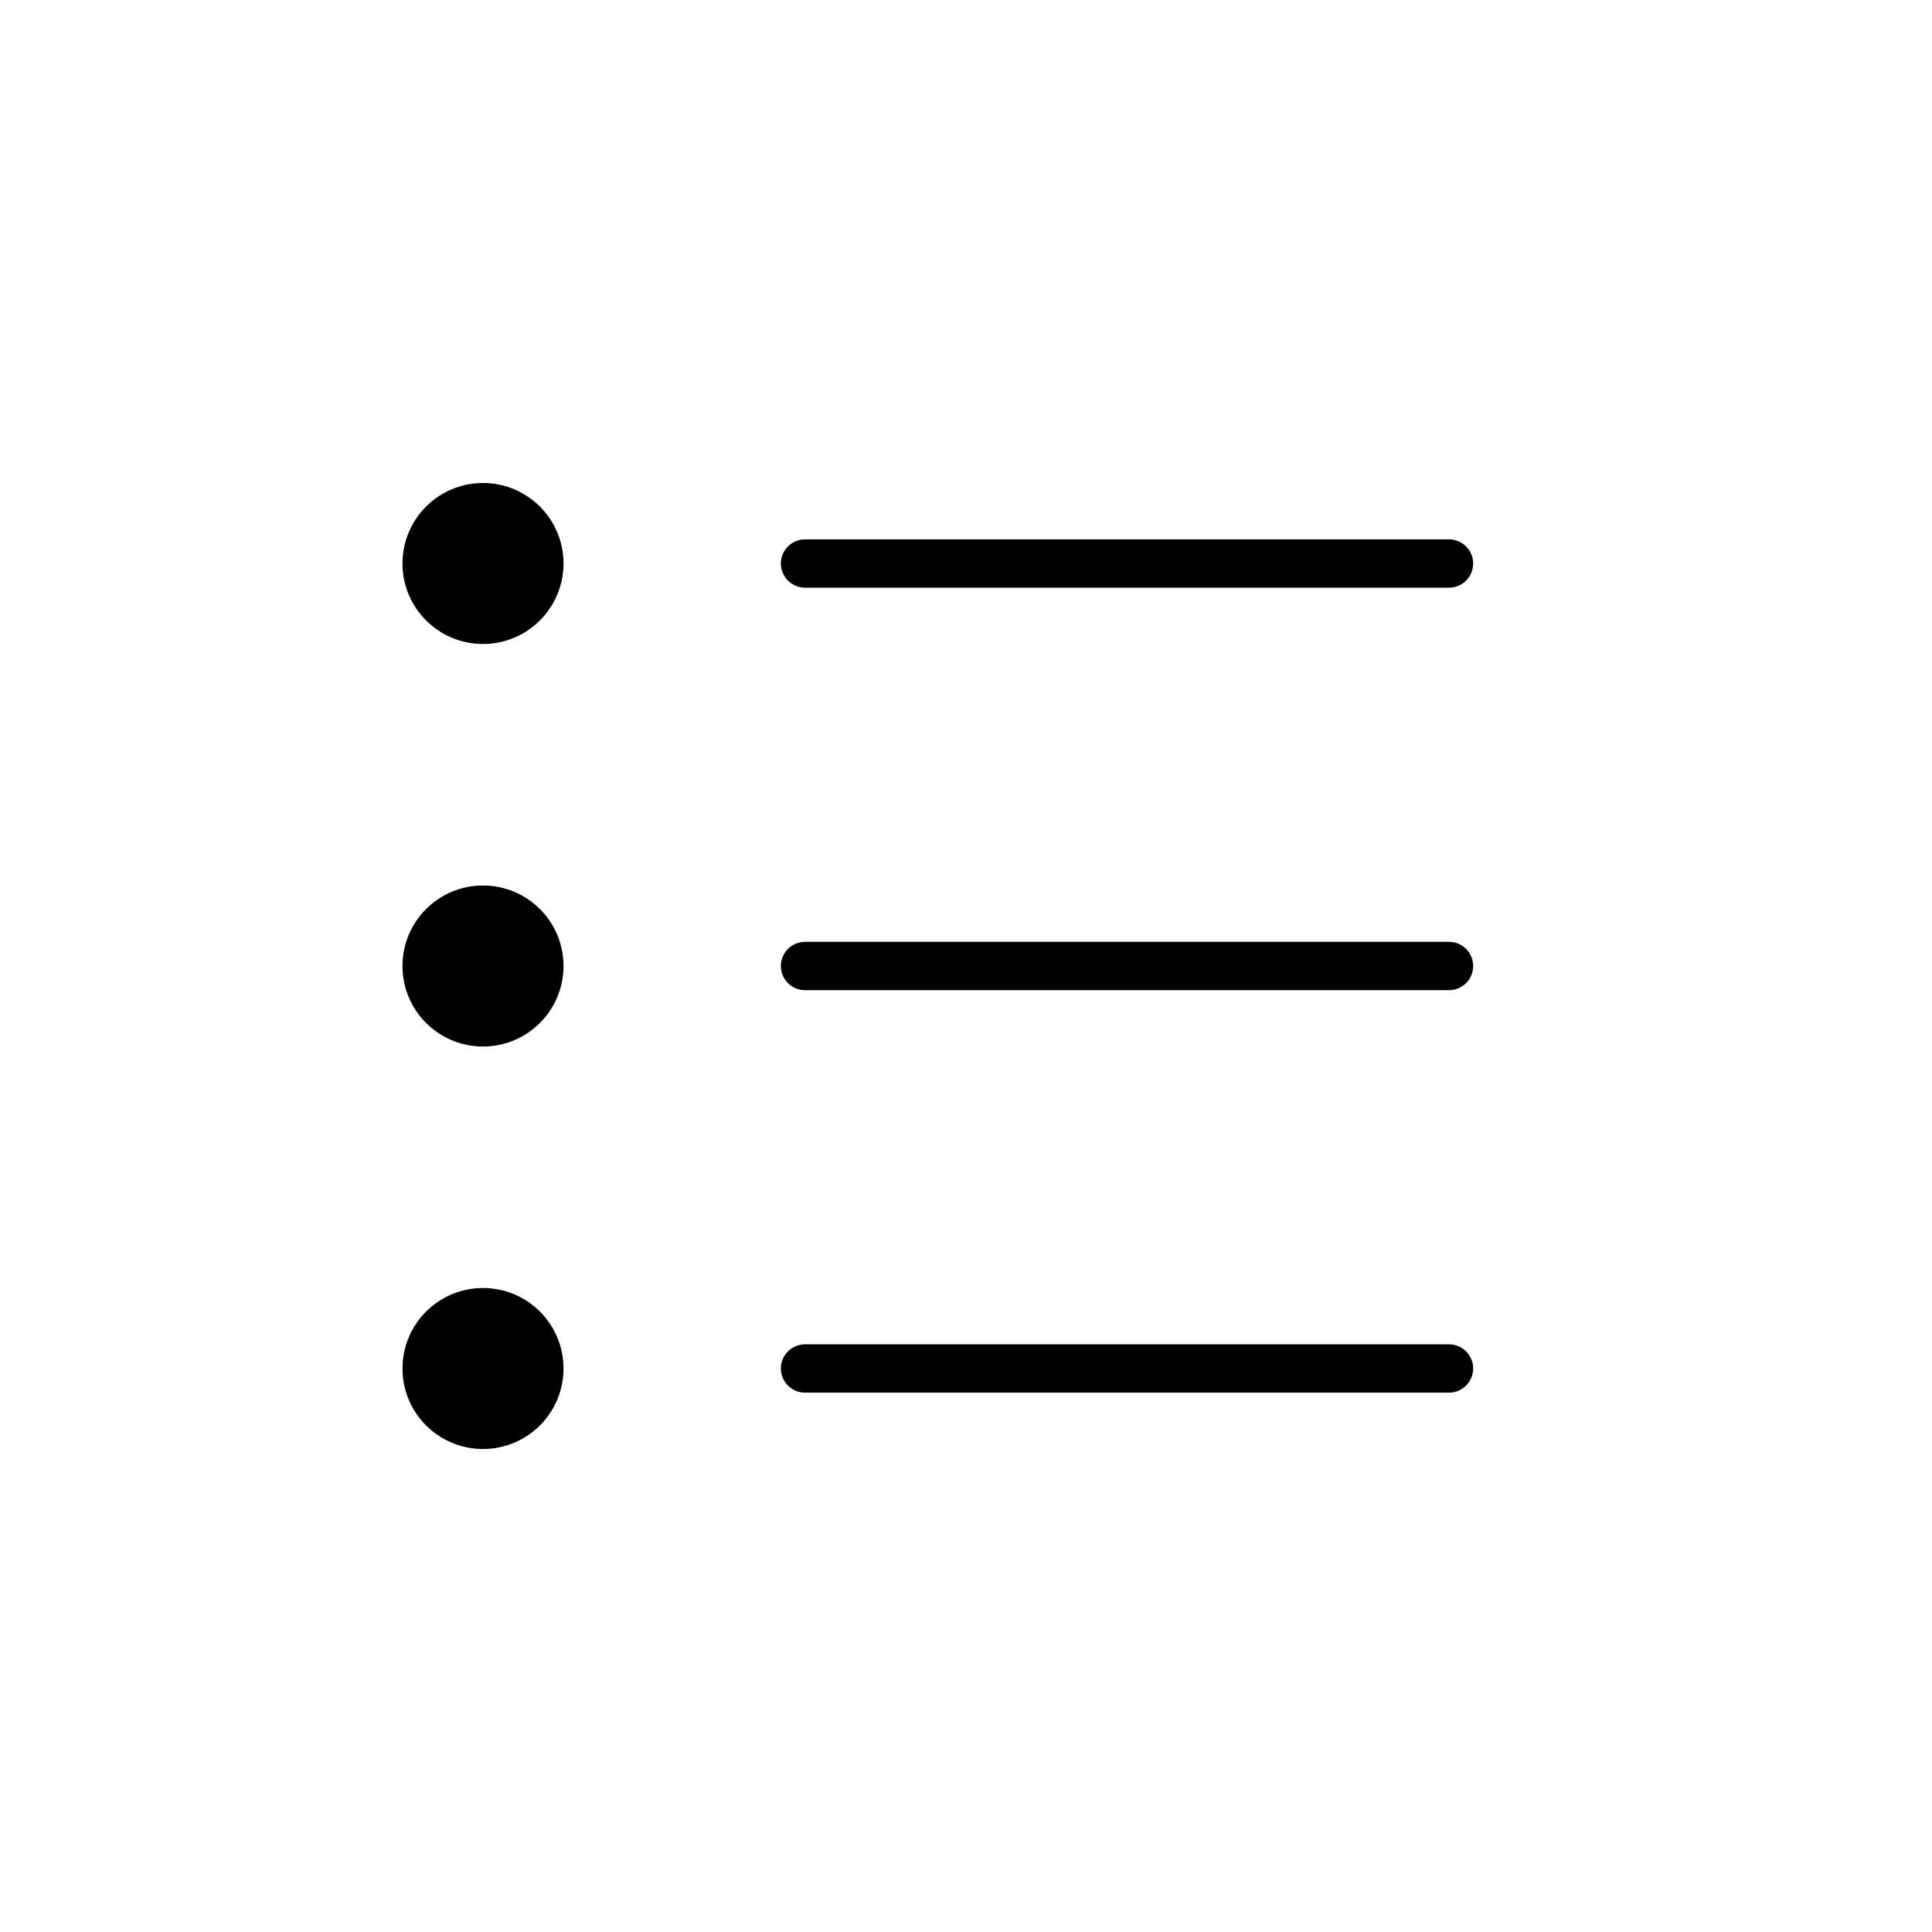 <svg width="40" height="40" viewBox="0 0 40 40" fill="none" xmlns="http://www.w3.org/2000/svg">
<path d="M16.667 11.667H30" stroke="black" stroke-linecap="round"/>
<path d="M16.667 20H30" stroke="black" stroke-linecap="round"/>
<path d="M16.667 28.333H30" stroke="black" stroke-linecap="round"/>
<path fill-rule="evenodd" clip-rule="evenodd" d="M10 13.333C10.92 13.333 11.667 12.587 11.667 11.667C11.667 10.746 10.92 10 10 10C9.079 10 8.333 10.746 8.333 11.667C8.333 12.587 9.079 13.333 10 13.333Z" fill="black"/>
<path fill-rule="evenodd" clip-rule="evenodd" d="M10 21.667C10.92 21.667 11.667 20.921 11.667 20C11.667 19.079 10.92 18.333 10 18.333C9.079 18.333 8.333 19.079 8.333 20C8.333 20.921 9.079 21.667 10 21.667Z" fill="black"/>
<path fill-rule="evenodd" clip-rule="evenodd" d="M10 30C10.92 30 11.667 29.254 11.667 28.333C11.667 27.413 10.92 26.667 10 26.667C9.079 26.667 8.333 27.413 8.333 28.333C8.333 29.254 9.079 30 10 30Z" fill="black"/>
</svg>
